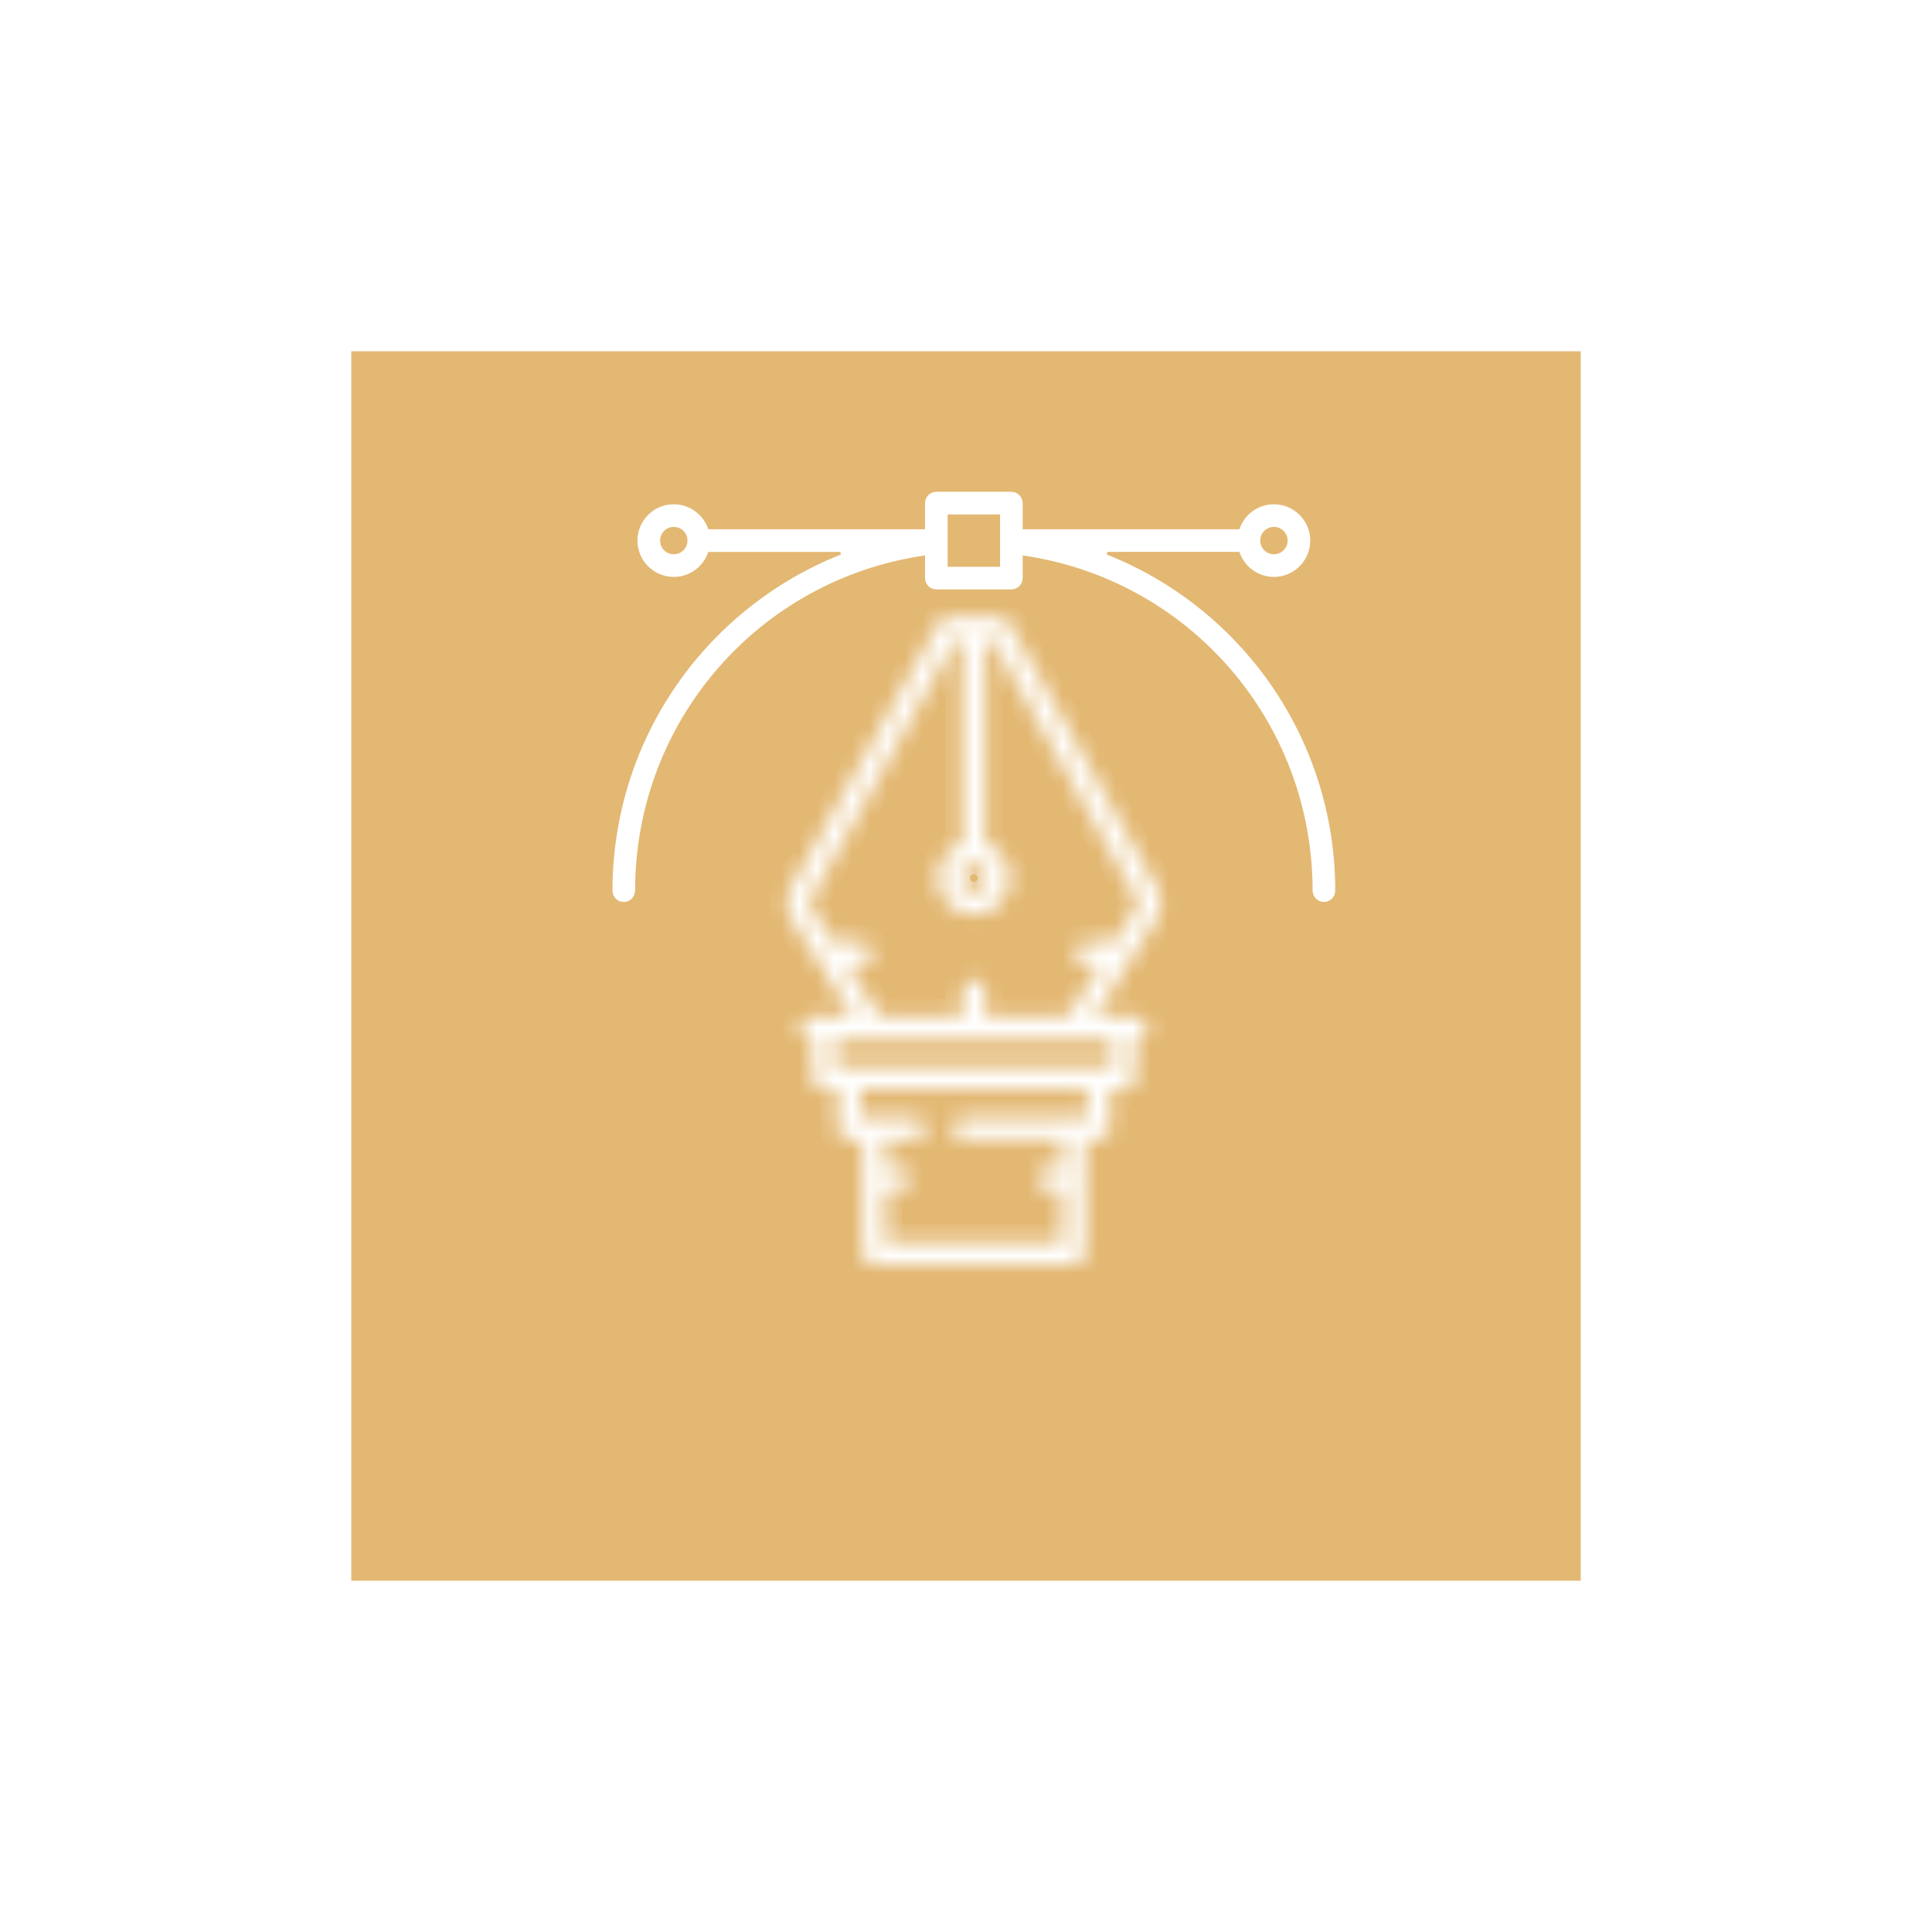 <svg width="70" height="70" viewBox="0 0 110 110" fill="none" xmlns="http://www.w3.org/2000/svg">
<g filter="url(#filter0_d)">
<rect x="20" y="14.999" width="70" height="70" fill="#E3B873"/>
</g>
<path d="M62.629 30.923L62.455 31.892C65.447 33.006 68.154 34.831 70.34 37.246C73.682 40.942 75.523 45.723 75.523 50.711C75.523 50.791 75.459 50.855 75.379 50.855C75.299 50.855 75.234 50.791 75.234 50.711C75.234 40.815 68.004 32.523 58.298 31.129L57.727 31.047V31.623V32.915C57.727 32.995 57.663 33.059 57.583 33.059H53.312C53.232 33.059 53.167 32.995 53.167 32.915V31.623V31.047L52.596 31.129C42.89 32.523 35.66 40.815 35.66 50.711C35.66 50.791 35.595 50.855 35.515 50.855C35.435 50.855 35.371 50.791 35.371 50.711C35.371 45.723 37.212 40.942 40.555 37.246C42.74 34.831 45.447 33.007 48.439 31.892L48.265 30.924H40.327H39.965L39.852 31.267C39.646 31.895 39.055 32.347 38.362 32.347C37.498 32.347 36.794 31.643 36.794 30.779C36.794 29.915 37.498 29.211 38.362 29.211C39.055 29.211 39.646 29.663 39.852 30.291L39.965 30.635H40.327H52.667H53.167V30.135V28.644C53.167 28.564 53.232 28.499 53.312 28.499H57.583C57.663 28.499 57.727 28.564 57.727 28.644V30.134V30.634H58.227H70.567H70.929L71.042 30.291C71.248 29.663 71.839 29.211 72.531 29.211C73.396 29.211 74.1 29.915 74.1 30.779C74.1 31.643 73.396 32.347 72.531 32.347C71.839 32.347 71.248 31.895 71.042 31.267L70.929 30.923H70.567H62.629ZM53.456 32.27V32.77H53.956H56.938H57.438V32.27V30.891V30.889V30.781V30.779V30.777V29.288V28.788H56.938H53.956H53.456V29.288V30.89V30.89V32.27ZM73.811 30.779C73.811 30.073 73.237 29.5 72.531 29.5C71.826 29.5 71.252 30.073 71.252 30.779C71.252 31.485 71.826 32.058 72.531 32.058C73.237 32.058 73.811 31.485 73.811 30.779ZM37.083 30.779C37.083 31.485 37.657 32.058 38.362 32.058C39.068 32.058 39.642 31.485 39.642 30.779C39.642 30.073 39.068 29.5 38.362 29.5C37.657 29.5 37.083 30.073 37.083 30.779Z" fill="white" stroke="white" stroke-width="1"/>
<mask id="path-3-inside-1" fill="white">
<path d="M57.434 35.448C57.32 35.244 57.105 35.117 56.871 35.117H54.023C53.79 35.117 53.575 35.244 53.461 35.448L44.918 50.752C44.865 50.849 44.837 50.957 44.837 51.067V51.779C44.837 51.901 44.871 52.02 44.936 52.123L48.583 57.896H46.193C45.837 57.896 45.548 58.185 45.548 58.541C45.548 58.897 45.837 59.185 46.193 59.185H46.26V61.388C46.26 61.745 46.549 62.033 46.905 62.033H47.684V64.236C47.684 64.592 47.972 64.88 48.328 64.88H49.108V67.081V67.083V67.086V71.354C49.108 71.711 49.396 71.999 49.752 71.999H61.142C61.498 71.999 61.787 71.711 61.787 71.354V64.88H62.566C62.922 64.88 63.21 64.592 63.21 64.236V62.033H63.989C64.345 62.033 64.634 61.745 64.634 61.388V59.185H64.701C65.057 59.185 65.346 58.897 65.346 58.541C65.346 58.185 65.057 57.896 64.701 57.896H63.991C63.99 57.896 63.99 57.896 63.989 57.896C63.989 57.896 63.988 57.896 63.988 57.896H62.311L65.958 52.123C66.023 52.02 66.058 51.901 66.058 51.779V51.067C66.058 50.957 66.029 50.849 65.976 50.752L57.434 35.448ZM55.447 49.22C55.877 49.22 56.227 49.569 56.227 49.999C56.227 50.428 55.877 50.778 55.447 50.778C55.018 50.778 54.668 50.428 54.668 49.999C54.668 49.569 55.018 49.22 55.447 49.22ZM61.921 63.591H54.849C54.494 63.591 54.205 63.88 54.205 64.236C54.205 64.592 54.494 64.88 54.849 64.88H60.498V66.439H59.718C59.362 66.439 59.074 66.727 59.074 67.083C59.074 67.439 59.362 67.728 59.718 67.728H60.497V70.71H50.397V67.728H51.176C51.532 67.728 51.821 67.439 51.821 67.083C51.821 66.727 51.532 66.439 51.176 66.439H50.397V64.88H52.095C52.452 64.88 52.74 64.592 52.74 64.236C52.74 63.88 52.452 63.591 52.095 63.591H48.973V62.033H61.921V63.591ZM63.345 60.744H47.549V59.185H61.14H61.141H61.143H63.345V60.744ZM64.769 51.592L63.484 53.625H61.854C61.498 53.625 61.209 53.914 61.209 54.27C61.209 54.626 61.498 54.914 61.854 54.914H62.67L60.786 57.896H56.092V56.405C56.092 56.049 55.803 55.761 55.447 55.761C55.091 55.761 54.803 56.049 54.803 56.405V57.896H50.107L48.224 54.914H49.04C49.396 54.914 49.685 54.626 49.685 54.27C49.685 53.914 49.396 53.625 49.04 53.625H47.41L46.126 51.592V51.234L54.402 36.406H54.803V48.034C53.977 48.306 53.379 49.083 53.379 49.998C53.379 51.139 54.307 52.067 55.447 52.067C56.588 52.067 57.516 51.139 57.516 49.998C57.516 49.083 56.917 48.305 56.092 48.034V36.406H56.492L64.769 51.234V51.592Z"/>
</mask>
<path d="M57.434 35.448C57.32 35.244 57.105 35.117 56.871 35.117H54.023C53.79 35.117 53.575 35.244 53.461 35.448L44.918 50.752C44.865 50.849 44.837 50.957 44.837 51.067V51.779C44.837 51.901 44.871 52.02 44.936 52.123L48.583 57.896H46.193C45.837 57.896 45.548 58.185 45.548 58.541C45.548 58.897 45.837 59.185 46.193 59.185H46.26V61.388C46.26 61.745 46.549 62.033 46.905 62.033H47.684V64.236C47.684 64.592 47.972 64.88 48.328 64.88H49.108V67.081V67.083V67.086V71.354C49.108 71.711 49.396 71.999 49.752 71.999H61.142C61.498 71.999 61.787 71.711 61.787 71.354V64.88H62.566C62.922 64.88 63.21 64.592 63.21 64.236V62.033H63.989C64.345 62.033 64.634 61.745 64.634 61.388V59.185H64.701C65.057 59.185 65.346 58.897 65.346 58.541C65.346 58.185 65.057 57.896 64.701 57.896H63.991C63.99 57.896 63.99 57.896 63.989 57.896C63.989 57.896 63.988 57.896 63.988 57.896H62.311L65.958 52.123C66.023 52.02 66.058 51.901 66.058 51.779V51.067C66.058 50.957 66.029 50.849 65.976 50.752L57.434 35.448ZM55.447 49.22C55.877 49.22 56.227 49.569 56.227 49.999C56.227 50.428 55.877 50.778 55.447 50.778C55.018 50.778 54.668 50.428 54.668 49.999C54.668 49.569 55.018 49.22 55.447 49.22ZM61.921 63.591H54.849C54.494 63.591 54.205 63.88 54.205 64.236C54.205 64.592 54.494 64.88 54.849 64.88H60.498V66.439H59.718C59.362 66.439 59.074 66.727 59.074 67.083C59.074 67.439 59.362 67.728 59.718 67.728H60.497V70.71H50.397V67.728H51.176C51.532 67.728 51.821 67.439 51.821 67.083C51.821 66.727 51.532 66.439 51.176 66.439H50.397V64.88H52.095C52.452 64.88 52.74 64.592 52.74 64.236C52.74 63.88 52.452 63.591 52.095 63.591H48.973V62.033H61.921V63.591ZM63.345 60.744H47.549V59.185H61.14H61.141H61.143H63.345V60.744ZM64.769 51.592L63.484 53.625H61.854C61.498 53.625 61.209 53.914 61.209 54.27C61.209 54.626 61.498 54.914 61.854 54.914H62.67L60.786 57.896H56.092V56.405C56.092 56.049 55.803 55.761 55.447 55.761C55.091 55.761 54.803 56.049 54.803 56.405V57.896H50.107L48.224 54.914H49.04C49.396 54.914 49.685 54.626 49.685 54.27C49.685 53.914 49.396 53.625 49.04 53.625H47.41L46.126 51.592V51.234L54.402 36.406H54.803V48.034C53.977 48.306 53.379 49.083 53.379 49.998C53.379 51.139 54.307 52.067 55.447 52.067C56.588 52.067 57.516 51.139 57.516 49.998C57.516 49.083 56.917 48.305 56.092 48.034V36.406H56.492L64.769 51.234V51.592Z" fill="white" stroke="white" stroke-width="2" mask="url(#path-3-inside-1)"/>
<defs>
<filter id="filter0_d" x="0" y="-0.001" width="110" height="110" filterUnits="userSpaceOnUse" color-interpolation-filters="sRGB">
<feFlood flood-opacity="0" result="BackgroundImageFix"/>
<feColorMatrix in="SourceAlpha" type="matrix" values="0 0 0 0 0 0 0 0 0 0 0 0 0 0 0 0 0 0 127 0"/>
<feOffset dy="5"/>
<feGaussianBlur stdDeviation="10"/>
<feColorMatrix type="matrix" values="0 0 0 0 0.89 0 0 0 0 0.722 0 0 0 0 0.451 0 0 0 0.5 0"/>
<feBlend mode="normal" in2="BackgroundImageFix" result="effect1_dropShadow"/>
<feBlend mode="normal" in="SourceGraphic" in2="effect1_dropShadow" result="shape"/>
</filter>
</defs>
</svg>
